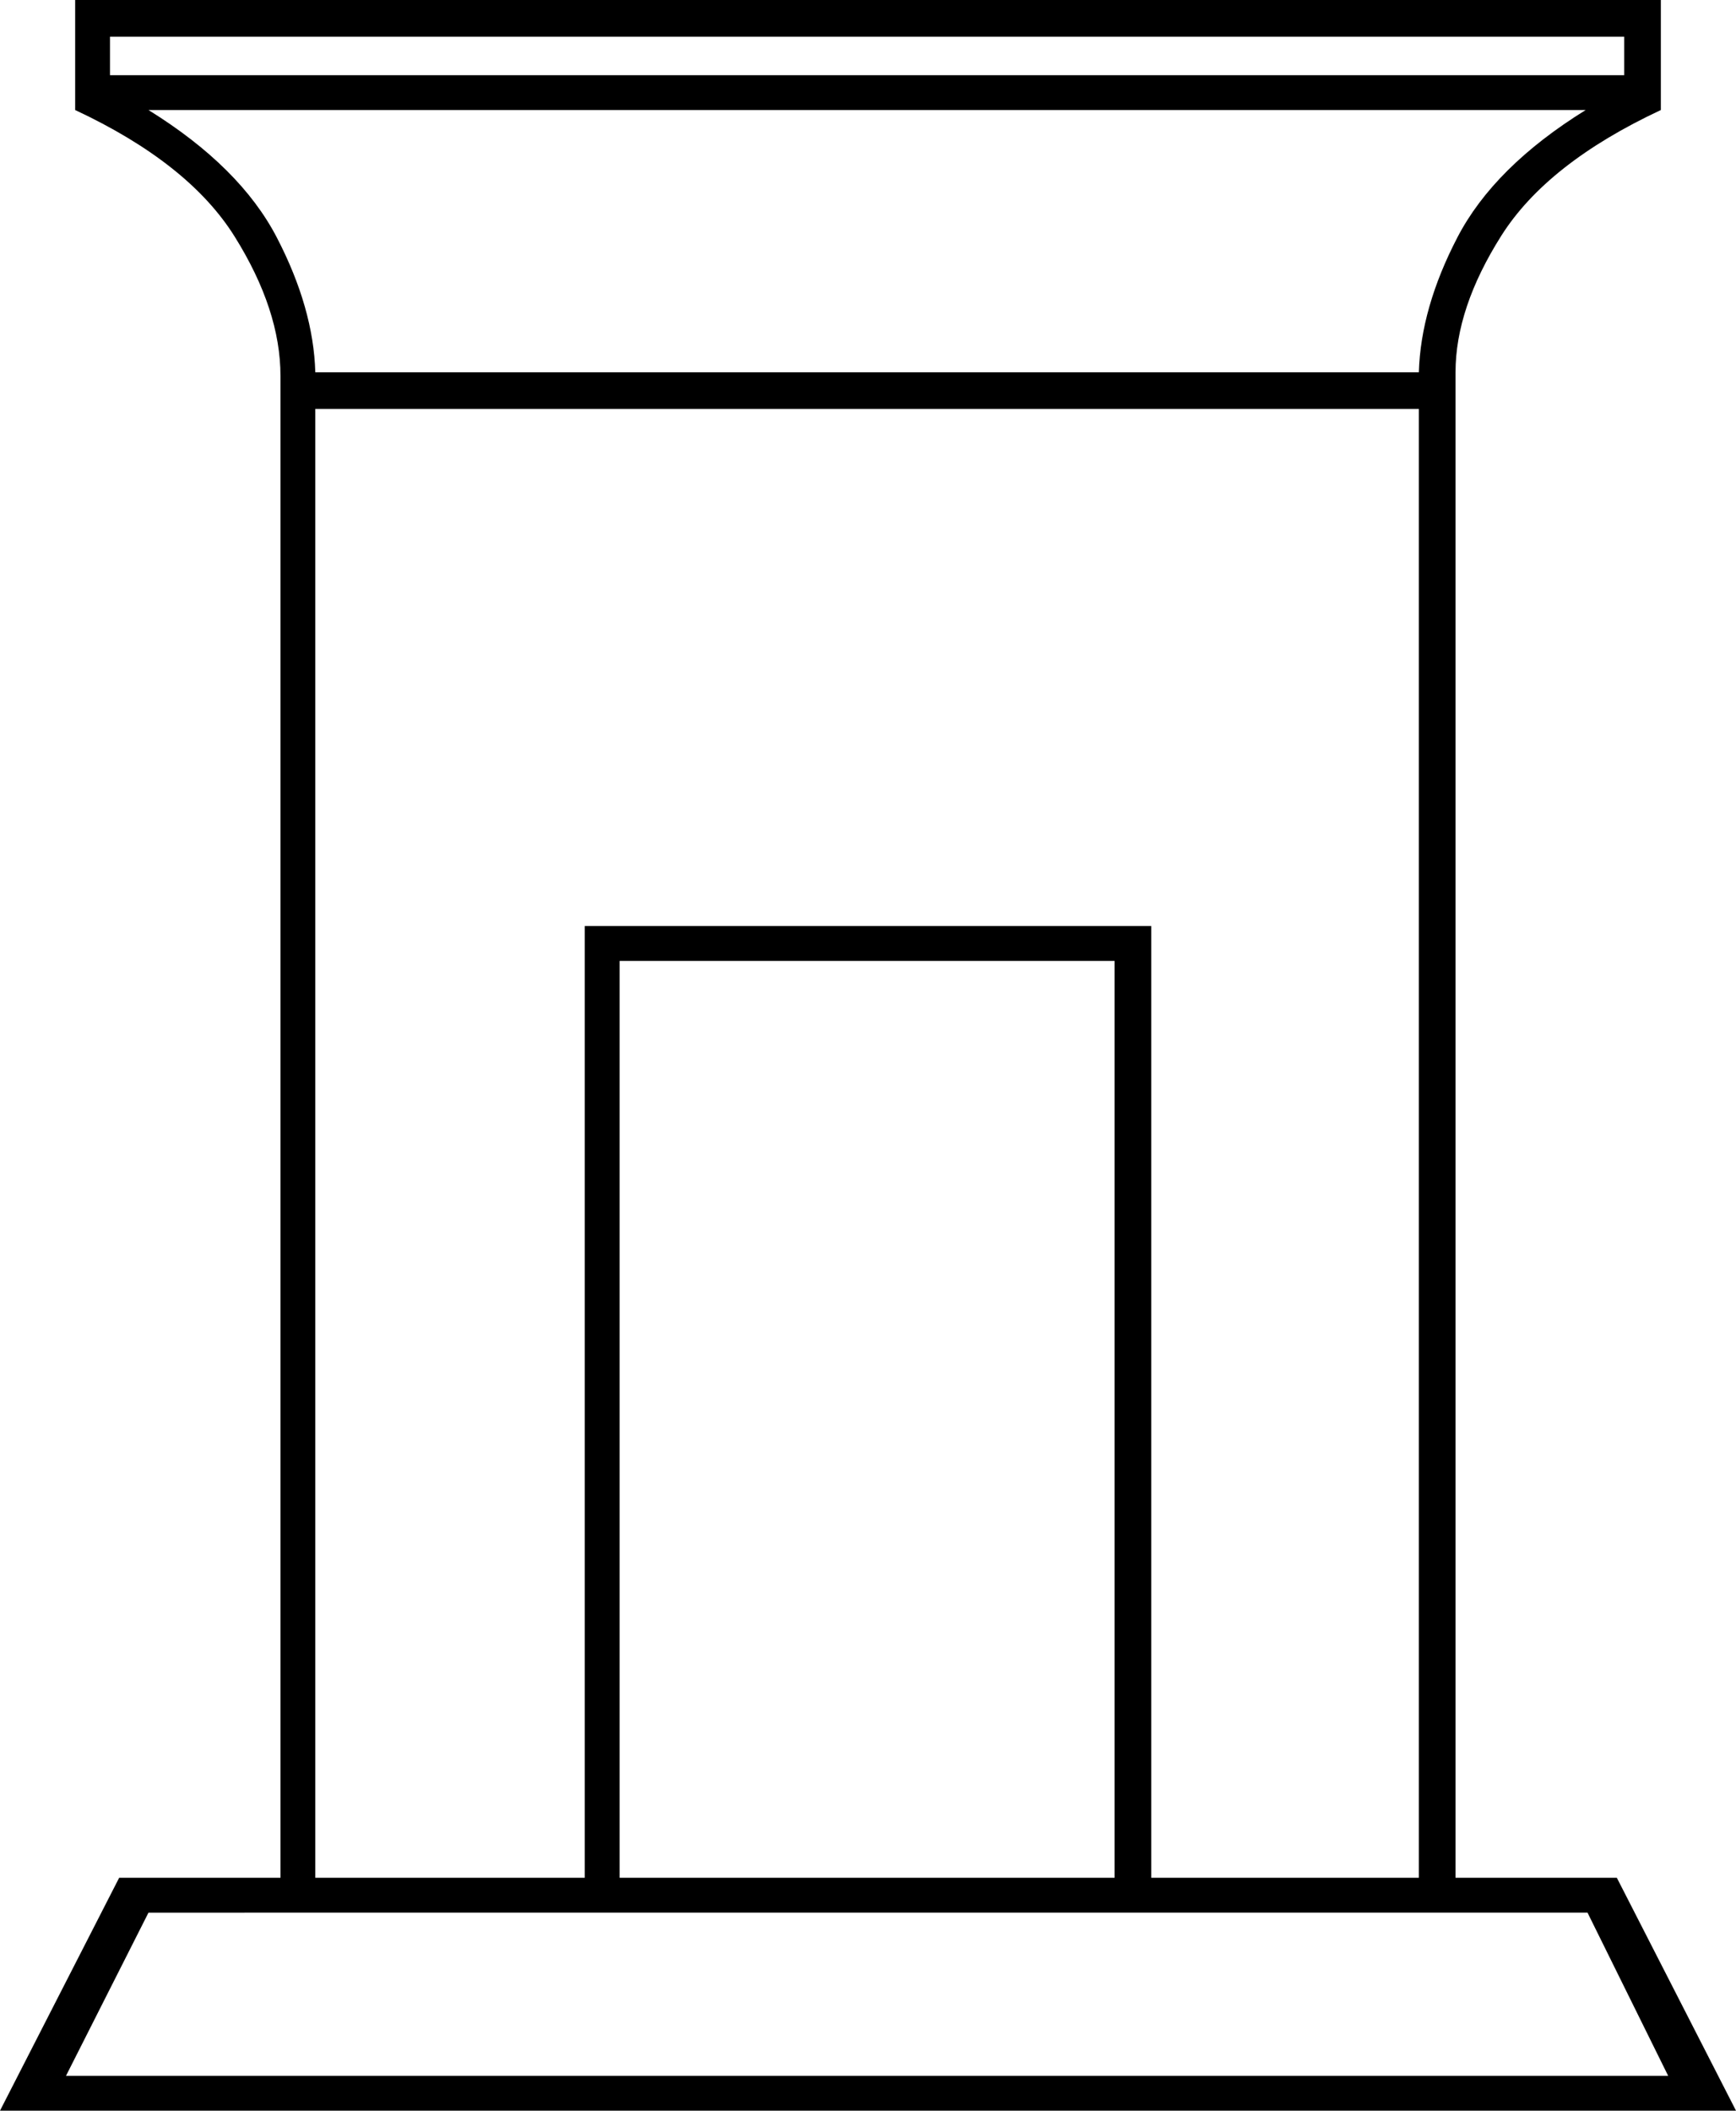 <svg xmlns="http://www.w3.org/2000/svg" viewBox="-10 0 947 1151"><path d="M-10 1151l65-127h88V205q0-36-25-76T31 60V0h865v60q-62 29-87 68.5T784 203v821h88l65 127zM50 41h826V20H50zm112 162h602q1-35 21-73.5T855 60H71q50 31 70 69.5t21 73.5zm0 821h147V505h309v519h146V223H162zm166 0h270V524H328zM26 1132h874l-44-89H71z" fill="currentColor"/></svg>